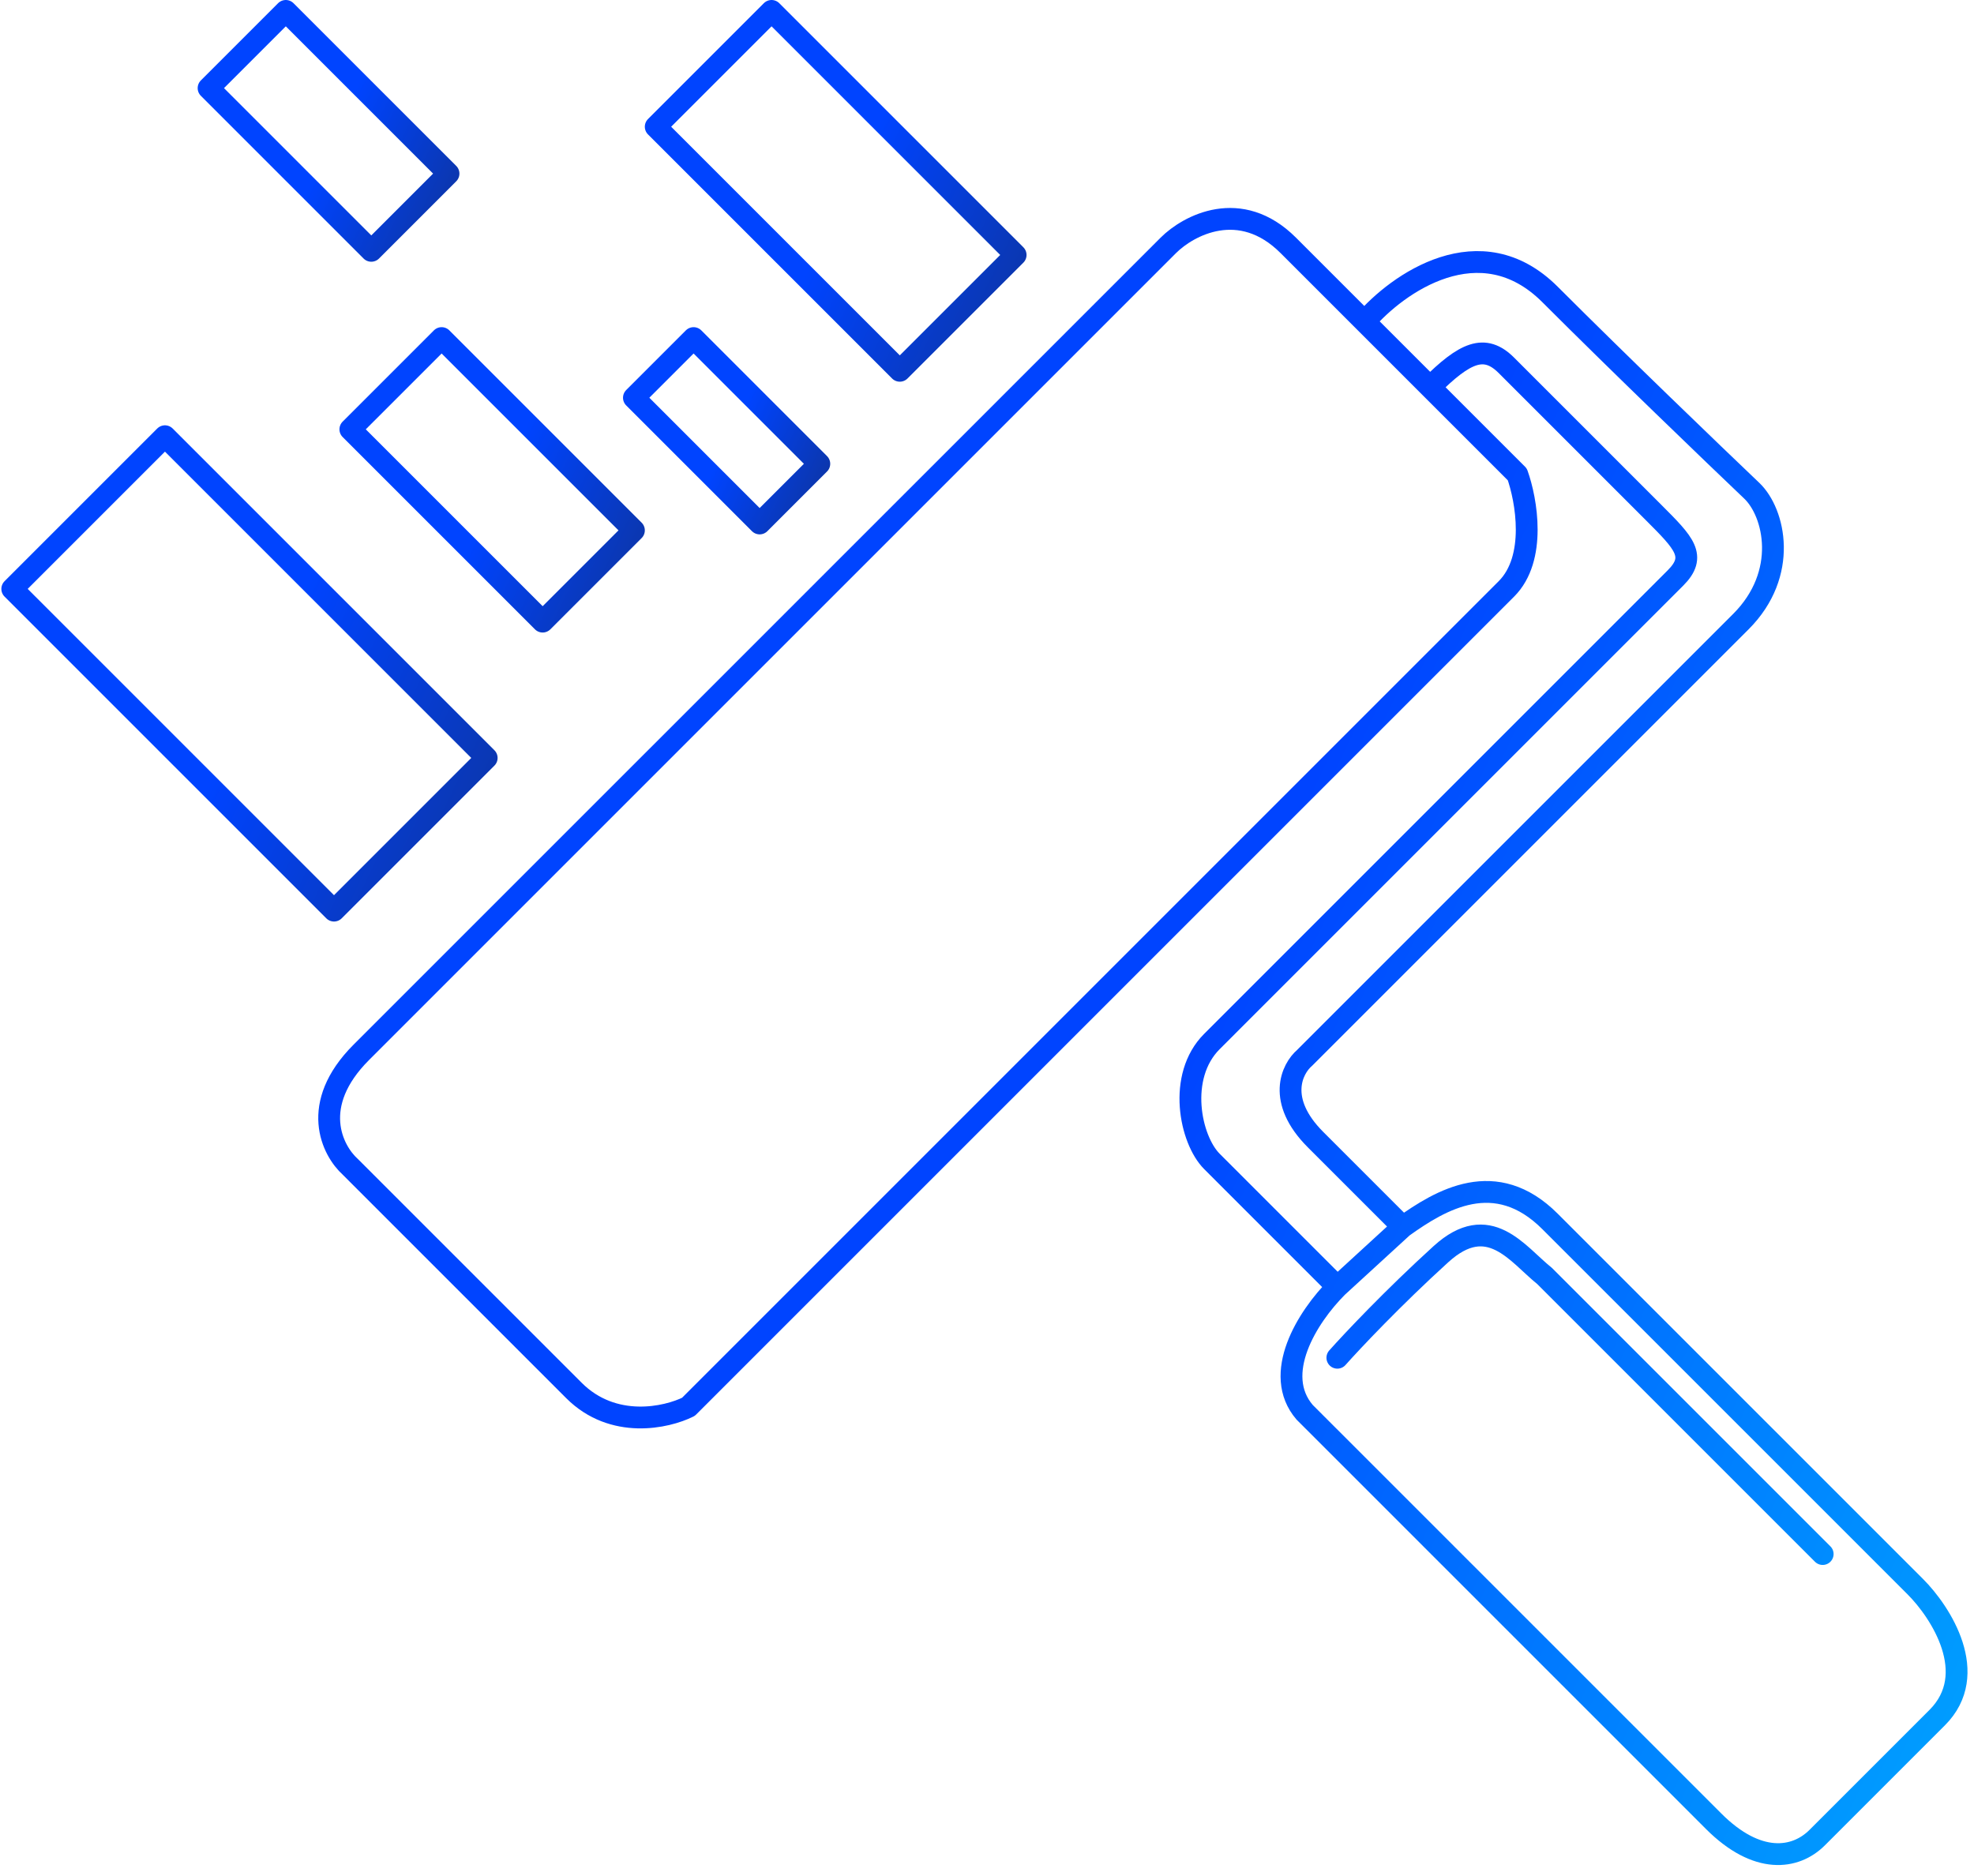 <svg width="181" height="172" viewBox="0 0 181 172" fill="none" xmlns="http://www.w3.org/2000/svg">
<path d="M122.625 118C119.825 120.8 116.625 126 119.625 129.5L157.125 167C161.125 171 164.625 170.5 166.625 168.5C168.625 166.5 173.625 161.5 177.625 157.5C181.625 153.5 177.958 147.833 175.625 145.5L142.125 112C137.125 107 132.125 110 128.625 112.5M122.625 118L111.125 106.5C109.126 104.5 107.925 98.7 111.125 95.5L153.625 53C155.625 51 154.425 49.8 151.625 47C148.825 44.2 141.458 36.833 138.125 33.5C136.125 31.5 134.325 32.3 131.125 35.5M122.625 118L128.625 112.5M131.125 35.5L139.125 43.5C139.958 45.833 140.925 51.2 138.125 54C135.325 56.8 86.958 105.167 63.125 129C61.125 130 56.225 131.1 52.625 127.5C49.025 123.9 37.458 112.333 32.125 107C30.458 105.5 28.325 101.3 33.125 96.5C37.925 91.7 84.458 45.167 107.125 22.5C108.958 20.667 113.725 18.1 118.125 22.5C122.525 26.9 124.625 29 125.125 29.5M131.125 35.5L125.125 29.5M125.125 29.5C128.125 26 135.725 20.6 142.125 27C148.525 33.4 157.125 41.667 160.625 45C162.725 47 164.025 52.6 159.625 57C155.225 61.4 131.125 85.5 119.625 97C118.458 98 117.025 100.9 120.625 104.5C124.225 108.1 127.625 111.5 128.625 112.5M122.625 124.5C123.958 123 127.725 119 132.125 115C136.525 111 139.125 115 141.625 117L167.125 142.5" stroke="url(#paint0_linear_110_668)" stroke-width="2" stroke-linecap="round" stroke-linejoin="round"/>
<path d="M15.125 40L1.125 54L30.625 83.5L44.625 69.5L15.125 40Z" stroke="url(#paint1_linear_110_668)" stroke-width="2" stroke-linecap="round" stroke-linejoin="round"/>
<path d="M70.746 1L60.125 11.621L82.504 34L93.125 23.379L70.746 1Z" stroke="url(#paint2_linear_110_668)" stroke-width="2" stroke-linecap="round" stroke-linejoin="round"/>
<path d="M63.596 31L58.125 36.471L69.654 48L75.125 42.529L63.596 31Z" stroke="url(#paint3_linear_110_668)" stroke-width="2" stroke-linecap="round" stroke-linejoin="round"/>
<path d="M40.493 31L32.125 39.368L49.757 57L58.125 48.632L40.493 31Z" stroke="url(#paint4_linear_110_668)" stroke-width="2" stroke-linecap="round" stroke-linejoin="round"/>
<path d="M26.206 1L19.125 8.08L34.044 23L41.125 15.919L26.206 1Z" stroke="url(#paint5_linear_110_668)" stroke-width="2" stroke-linecap="round" stroke-linejoin="round"/>
<defs>
<linearGradient id="paint0_linear_110_668" x1="145.125" y1="20" x2="232.66" y2="62.173" gradientUnits="userSpaceOnUse">
<stop stop-color="#0044FF"/>
<stop offset="1" stop-color="#00A3FF"/>
</linearGradient>
<linearGradient id="paint1_linear_110_668" x1="34.632" y1="39.98" x2="60.103" y2="52.31" gradientUnits="userSpaceOnUse">
<stop stop-color="#0044FF"/>
<stop offset="1" stop-color="#0D34A0"/>
</linearGradient>
<linearGradient id="paint2_linear_110_668" x1="85.544" y1="0.984" x2="104.867" y2="10.339" gradientUnits="userSpaceOnUse">
<stop stop-color="#0044FF"/>
<stop offset="1" stop-color="#0D34A0"/>
</linearGradient>
<linearGradient id="paint3_linear_110_668" x1="71.22" y1="30.992" x2="81.174" y2="35.811" gradientUnits="userSpaceOnUse">
<stop stop-color="#0044FF"/>
<stop offset="1" stop-color="#0D34A0"/>
</linearGradient>
<linearGradient id="paint4_linear_110_668" x1="52.152" y1="30.988" x2="67.376" y2="38.358" gradientUnits="userSpaceOnUse">
<stop stop-color="#0044FF"/>
<stop offset="1" stop-color="#0D34A0"/>
</linearGradient>
<linearGradient id="paint5_linear_110_668" x1="36.071" y1="0.99" x2="48.953" y2="7.226" gradientUnits="userSpaceOnUse">
<stop stop-color="#0044FF"/>
<stop offset="1" stop-color="#0D34A0"/>
</linearGradient>
</defs>
</svg>
